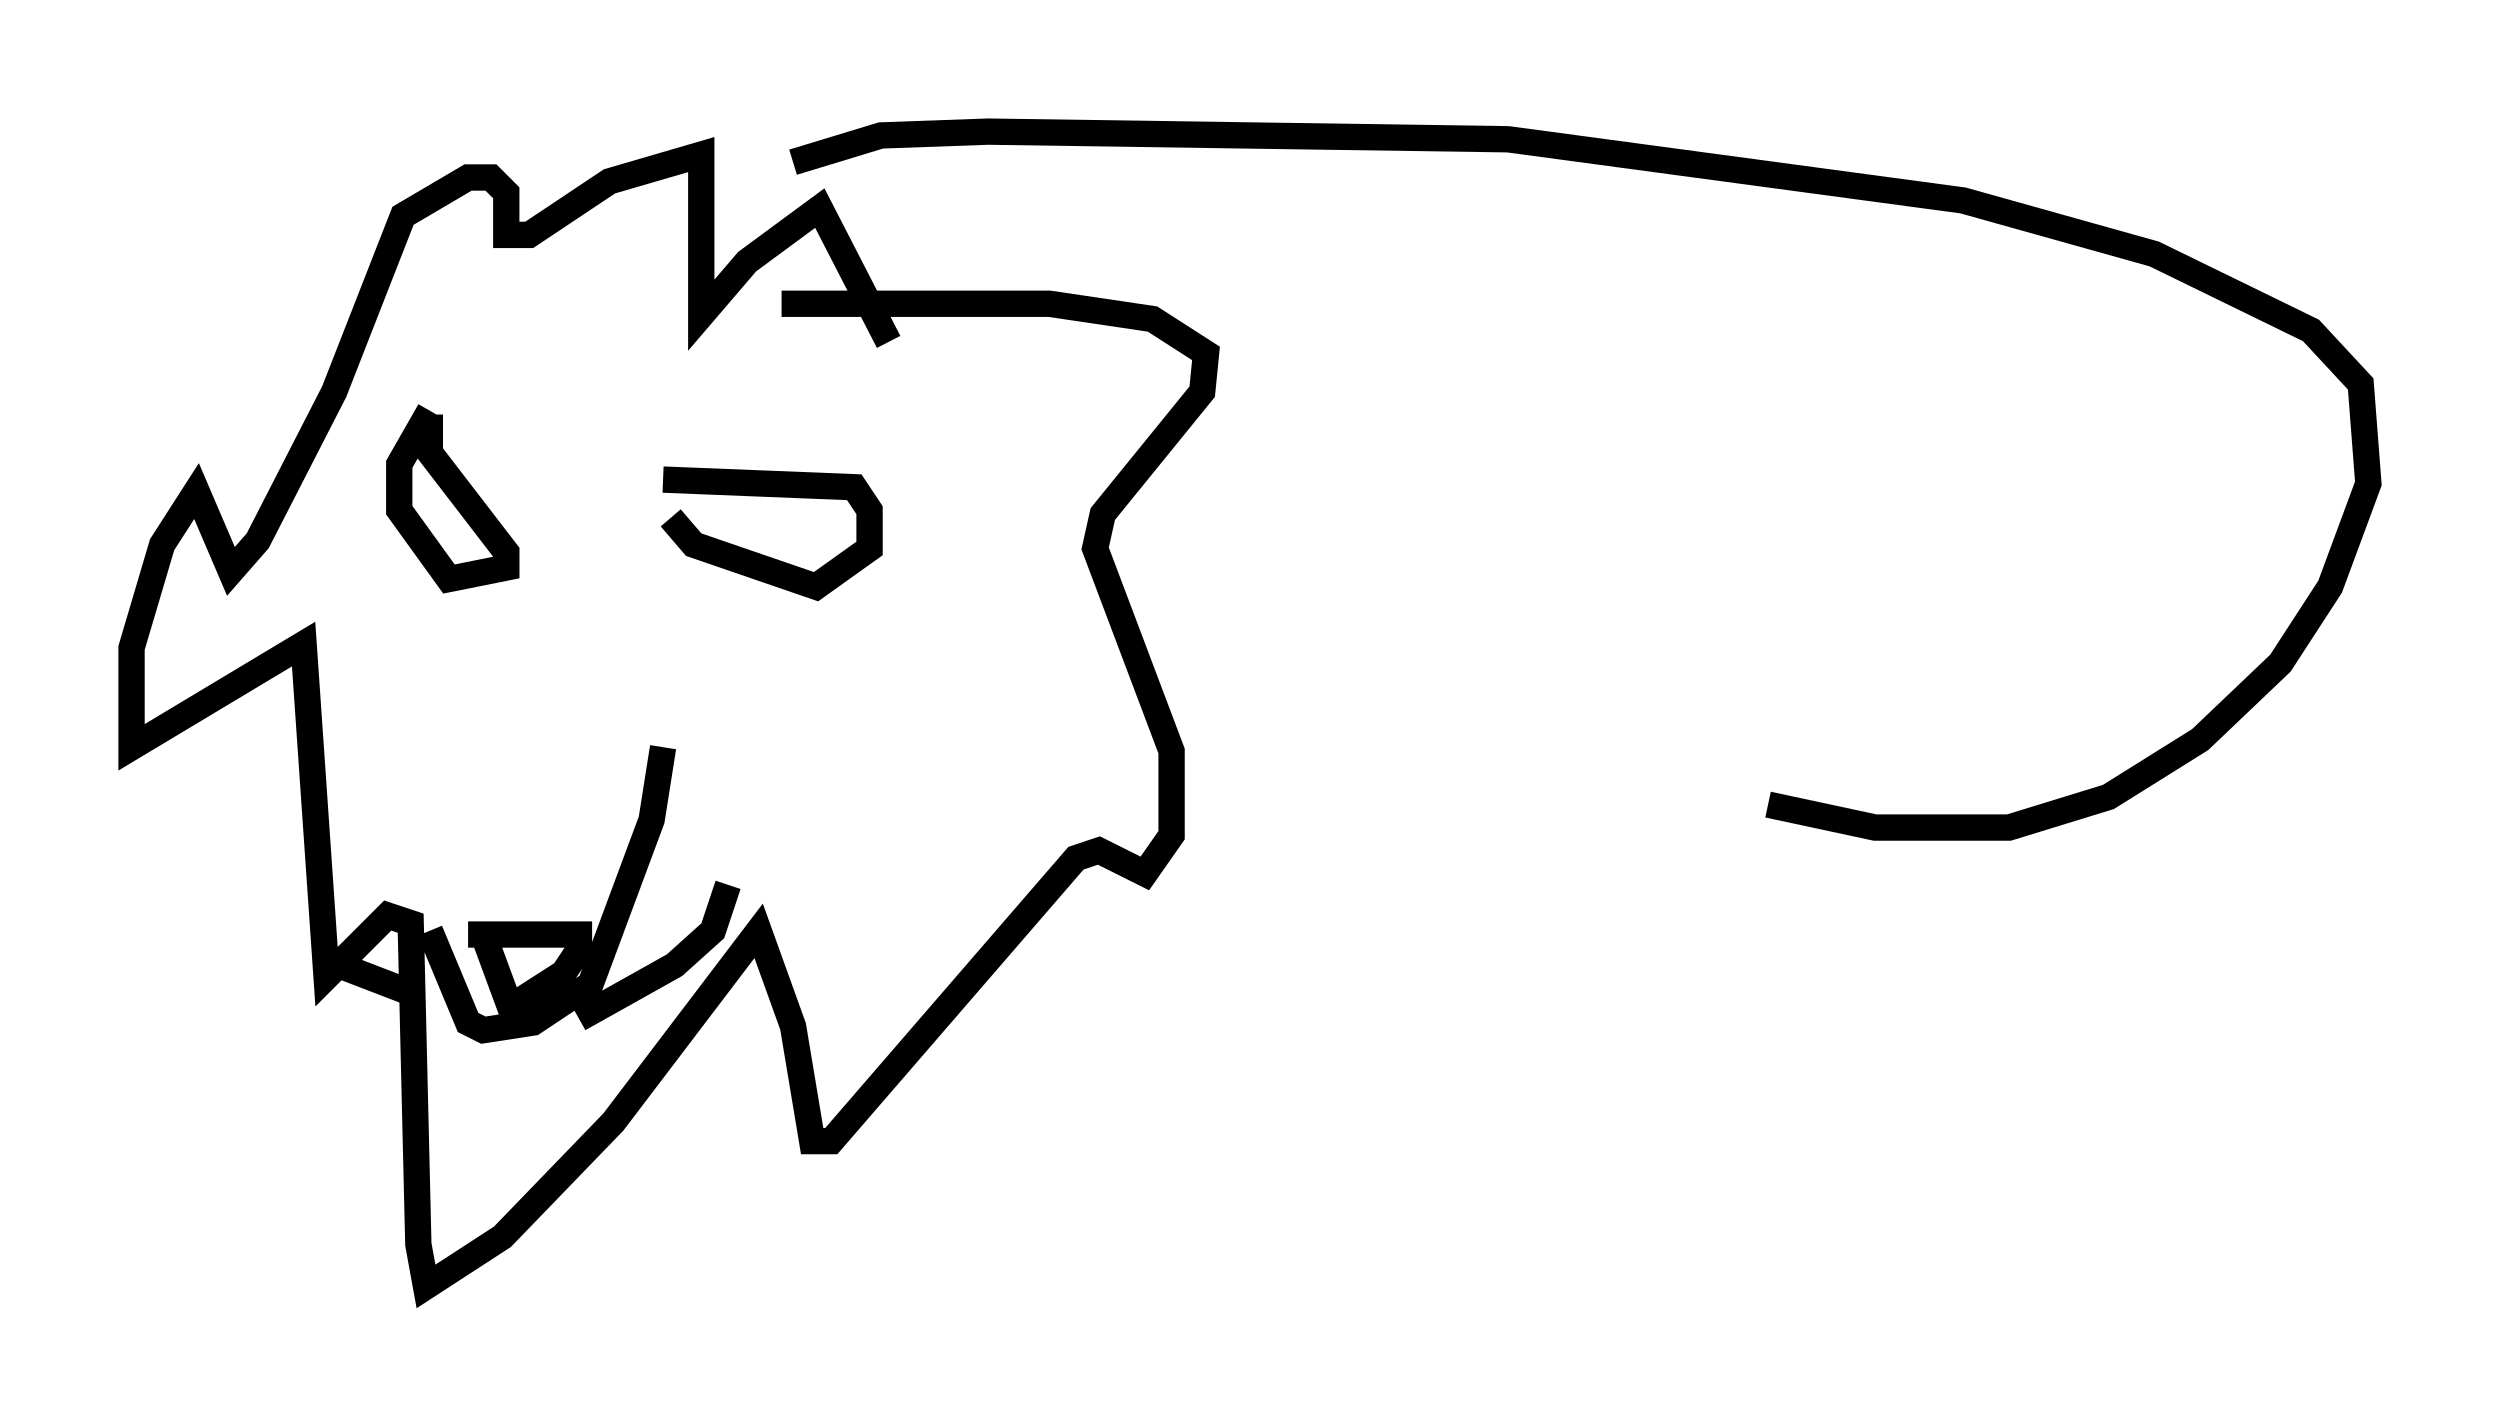 <?xml version="1.0" encoding="utf-8" ?>
<svg baseProfile="full" height="53.866" version="1.1" width="94.972" xmlns="http://www.w3.org/2000/svg" xmlns:ev="http://www.w3.org/2001/xml-events" xmlns:xlink="http://www.w3.org/1999/xlink"><defs /><rect fill="white" height="53.866" width="94.972" x="0" y="0" /><path d="M16.184, 26.352 m0.145, 9.006 l1.453, 3.486 0.581, 0.291 l1.888, -0.291 2.179, -1.453 l2.324, -6.246 0.436, -2.76 m-7.408, 7.117 l4.212, 0.0 0.0, 0.581 l-0.581, 0.872 -2.034, 1.307 l-1.017, -2.76 m-6.246, 0.872 l3.777, 1.453 m6.101, 0.872 l3.631, -2.034 1.453, -1.307 l0.581, -1.743 m-11.33, -17.866 l0.0, 1.453 2.905, 3.777 l0.0, 0.581 -2.179, 0.436 l-1.888, -2.615 0.0, -1.743 l1.162, -2.034 m8.86, 2.615 l7.263, 0.291 0.581, 0.872 l0.0, 1.453 -2.034, 1.453 l-4.648, -1.598 -0.872, -1.017 m4.212, -8.134 l10.168, 0.0 3.922, 0.581 l2.034, 1.307 -0.145, 1.453 l-3.777, 4.648 -0.291, 1.307 l2.905, 7.698 0.0, 3.196 l-1.017, 1.453 -1.743, -0.872 l-0.872, 0.291 -9.296, 10.749 l-0.726, 0.0 -0.726, -4.358 l-1.307, -3.631 -5.52, 7.263 l-4.212, 4.358 -2.905, 1.888 l-0.291, -1.598 -0.291, -12.201 l-0.872, -0.291 -2.324, 2.324 l-0.872, -12.637 -6.536, 3.922 l0.0, -3.777 1.162, -3.922 l1.307, -2.034 1.307, 3.05 l1.017, -1.162 2.905, -5.665 l2.615, -6.682 2.469, -1.453 l0.872, 0.0 0.581, 0.581 l0.0, 1.598 0.872, 0.0 l3.05, -2.034 3.486, -1.017 l0.0, 6.101 1.743, -2.034 l2.76, -2.034 2.615, 5.084 m-3.631, -6.827 l3.341, -1.017 4.067, -0.145 l19.754, 0.291 17.285, 2.324 l7.263, 2.034 5.955, 2.905 l1.888, 2.034 0.291, 3.777 l-1.453, 3.922 -1.888, 2.905 l-3.05, 2.905 -3.486, 2.179 l-3.777, 1.162 -5.084, 0.0 l-4.067, -0.872 " fill="none" stroke="black" stroke-width="1" /></svg>